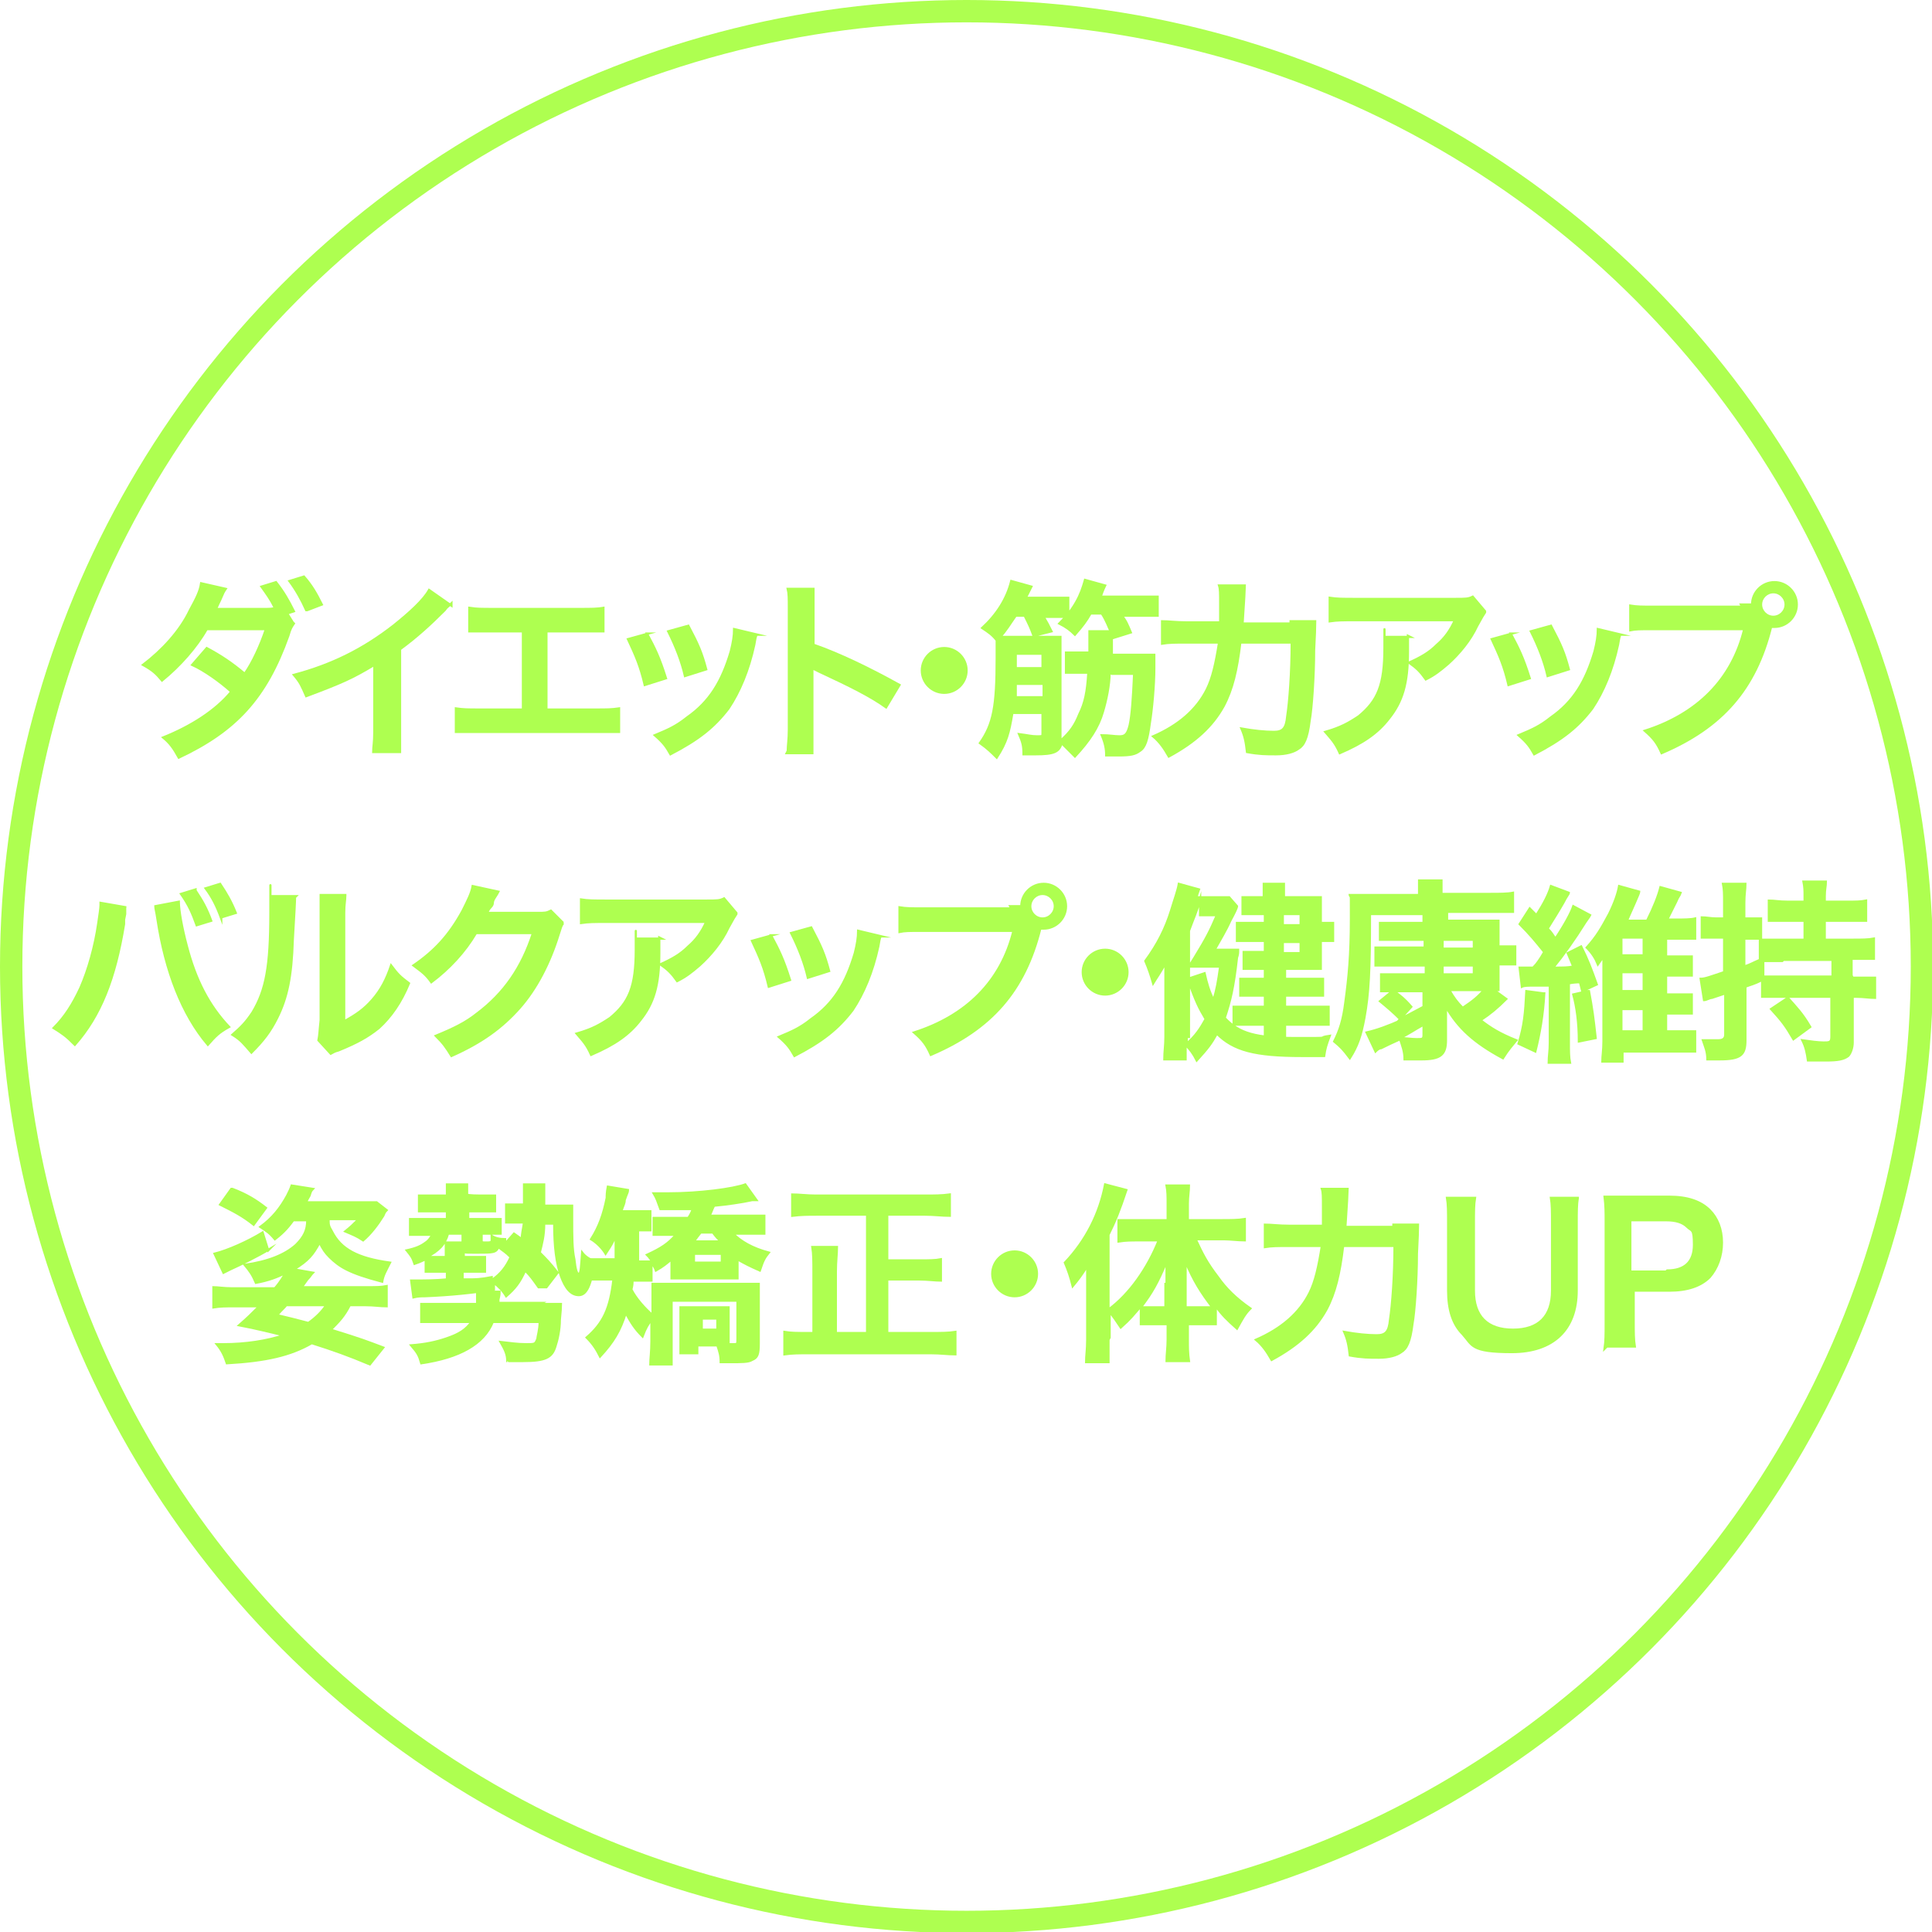 <?xml version="1.0" encoding="UTF-8"?>
<svg id="_レイヤー_1" data-name="レイヤー_1" xmlns="http://www.w3.org/2000/svg" version="1.1" viewBox="0 0 172.9 172.9">
  <!-- Generator: Adobe Illustrator 29.1.0, SVG Export Plug-In . SVG Version: 2.1.0 Build 142)  -->
  <defs>
    <style>
      .st0 {
        stroke-width: 2px;
      }

      .st0, .st1 {
        fill: none;
        stroke: #aeff50;
      }

      .st1 {
        stroke-miterlimit: 10;
        stroke-width: .2px;
      }

      .st2 {
        fill: #aeff50;
      }
    </style>
  </defs>
  <circle class="st0" cx="86.5" cy="86.5" r="85.5"/>
  <g>
    <g>
      <path class="st2" d="M26.3,55.8c-.2.3-.3.4-.5,1.1-2,5.6-4.7,8.5-9.8,10.9-.5-.9-.8-1.3-1.4-1.8,2.5-1,4.7-2.4,6.1-4.1-1-.9-2.4-1.9-3.5-2.4l1.3-1.5c1.3.7,2.2,1.3,3.4,2.3.7-1,1.4-2.5,1.9-4h-5.3c-.9,1.6-2.4,3.3-4,4.6-.5-.6-.8-.9-1.7-1.4,1.7-1.3,3.3-3,4.2-4.9.6-1.1.9-1.7,1-2.4l2.2.5c-.2.3-.2.3-.5,1-.3.6-.3.7-.4.8.2,0,.2,0,.5,0h3.9c.4,0,.7,0,.9-.1-.4-.8-.7-1.2-1.2-1.9l1.3-.4c.7.9,1.1,1.6,1.6,2.6l-.6.2.5.8ZM27.4,54.6c-.4-.9-.9-1.8-1.5-2.6l1.3-.4c.7.8,1.1,1.5,1.6,2.5l-1.3.5Z"/>
      <path class="st2" d="M40.4,54c-.3.3-.4.3-.6.6-1.3,1.3-2.5,2.4-4,3.5v7.3c0,.9,0,1.4,0,1.9h-2.4c0-.5.1-.8.1-1.8v-6c-2,1.2-2.9,1.6-6.1,2.8-.4-.9-.5-1.2-1.1-1.9,3.4-.9,6.2-2.3,8.9-4.4,1.5-1.2,2.7-2.3,3.2-3.2l2,1.4Z"/>
      <path class="st2" d="M49.1,63.5h4.1c1.2,0,1.5,0,2.2-.1v2.1c-.6,0-1.1,0-2.2,0h-10.2c-1.1,0-1.6,0-2.2,0v-2.1c.7.1,1,.1,2.2.1h3.8v-7h-2.6c-1.1,0-1.6,0-2.2,0v-2.1c.6.1,1.1.1,2.2.1h7.6c1.2,0,1.6,0,2.2-.1v2.1c-.6,0-1,0-2.2,0h-2.9v7Z"/>
      <path class="st2" d="M57.9,56.7c.7,1.3,1.1,2.1,1.7,4l-1.9.6c-.4-1.7-.8-2.6-1.5-4.1l1.8-.5ZM67.7,56.8c-.1.3-.1.3-.2.9-.5,2.3-1.3,4.2-2.3,5.7-1.3,1.7-2.7,2.8-5.2,4.1-.4-.7-.6-1-1.4-1.7,1.2-.5,1.9-.8,2.9-1.6,2-1.4,3.1-3.2,3.9-5.9.2-.8.3-1.4.3-2l2.1.5ZM61.6,56c.9,1.7,1.2,2.4,1.6,3.9l-1.9.6c-.3-1.3-.8-2.6-1.5-4l1.8-.5Z"/>
      <path class="st2" d="M70.5,67.2c0-.5.1-1,.1-1.9v-10.9c0-.8,0-1.3-.1-1.7h2.3c0,.5,0,.7,0,1.8v3.2c2.3.8,5,2.1,7.7,3.6l-1.2,2c-1.4-1-3.2-1.9-6-3.2-.4-.2-.4-.2-.6-.3,0,.5,0,.7,0,1.2v4.5c0,.9,0,1.3,0,1.9h-2.3Z"/>
      <path class="st2" d="M86.5,60c0,1.1-.9,2-2,2s-2-.9-2-2,.9-2,2-2,2,.9,2,2Z"/>
      <path class="st2" d="M99.3,60.2c0,1.1-.3,2.5-.6,3.5-.4,1.4-1.2,2.6-2.5,4-.4-.4-.8-.8-1.2-1.2-.2.8-.7,1-2.3,1s-.6,0-1.1,0c0-.8-.1-1.1-.4-1.8.8.1,1.1.2,1.6.2s.5,0,.5-.3v-1.8h-2.7c-.3,1.8-.5,2.6-1.4,4-.5-.5-.8-.8-1.5-1.3,1.2-1.7,1.5-3.3,1.5-7.6s0-1.2,0-1.6c-.4-.5-.7-.7-1.3-1.1,1.3-1.2,2.2-2.6,2.6-4.2l1.8.5-.5,1h2.2c.7,0,1,0,1.6,0v1.7c-.5,0-.8,0-1.4,0h-.8c.3.5.4.7.7,1.3l-1.6.4c-.3-.8-.4-1-.8-1.8h-.8c-.5.7-.9,1.4-1.4,1.9.4,0,.6,0,1.3,0h2.5c.8,0,1.2,0,1.6,0,0,.4,0,.7,0,1.4v7.7c0,0,0,.1,0,.2.9-.8,1.3-1.4,1.7-2.4.5-1,.7-2,.8-3.7h-.7c-.6,0-.9,0-1.3,0v-1.8c.4,0,.7,0,1.3,0h.8q0-.6,0-.8c0-.5,0-.8,0-1.1h1.9c-.2-.4-.4-1-.8-1.6h-1c-.4.7-.7,1.1-1.4,1.9-.4-.4-.8-.7-1.4-1,.7-.7,1.1-1.2,1.5-1.9.4-.7.6-1.3.8-2l1.8.5c0,0-.2.4-.4,1h3.2c.9,0,1.3,0,1.9,0v1.7c-.6,0-1,0-1.9,0h-1.3c.4.5.5.8.8,1.5l-1.6.5c0-.2,0-.2-.1-.3,0,.3,0,.4,0,1.8h2.4c.7,0,1,0,1.4,0,0,.5,0,.6,0,1.2,0,1.5-.2,3.7-.4,4.9-.2,1.5-.4,2.2-.9,2.5-.4.3-.8.4-1.9.4s-.5,0-1.1,0c0-.6-.1-1.1-.4-1.8.7,0,1.1.1,1.6.1s.7-.2.9-1c.2-.9.3-2.4.4-4.6h-2ZM90.9,61.2c0,.4,0,.7,0,1.2h2.5v-1.2h-2.4ZM93.3,58.5h-2.4v1.3h2.4v-1.3Z"/>
      <path class="st2" d="M115.5,55.6c1,0,1.6,0,2.2,0q0,.7-.1,2.6c0,2.3-.2,5.2-.4,6.3-.2,1.6-.5,2.2-1,2.5-.4.3-1.1.5-2,.5s-1.5,0-2.6-.2c-.1-.9-.2-1.4-.5-2.1,1.1.2,2.1.3,2.9.3s1.1-.3,1.2-1.4c.2-1.3.4-3.9.4-6.6h-4.6c-.3,2.5-.7,4.2-1.5,5.7-1,1.8-2.5,3.2-4.9,4.5-.4-.7-.8-1.3-1.4-1.8,2.3-1,3.9-2.4,4.8-4.2.5-1,.8-2.3,1.1-4.2h-3c-.9,0-1.5,0-2.1.1v-2c.6,0,1.2.1,2.2.1h3c0-.7,0-.8,0-1.7s0-1.3-.1-1.6h2.3q0,.4-.2,3.4h4.3Z"/>
      <path class="st2" d="M126,56.9c0,.3,0,.3,0,1.4,0,2.9-.5,4.5-1.7,6-1,1.3-2.3,2.2-4.4,3.1-.4-.9-.7-1.2-1.3-1.9,1.4-.4,2.1-.8,3-1.4,1.7-1.4,2.3-2.8,2.3-6.1s0-.7,0-1h2.3ZM132.9,54.8c-.2.3-.2.3-.7,1.2-.6,1.3-1.6,2.5-2.6,3.4-.7.6-1.2,1-2,1.4-.5-.7-.8-1-1.5-1.5,1.1-.5,1.8-.9,2.5-1.6.7-.6,1.2-1.3,1.6-2.2h-8.9c-1.2,0-1.6,0-2.3.1v-2.1c.6.1,1.2.1,2.3.1h8.9c1,0,1.2,0,1.6-.2l1.1,1.3Z"/>
      <path class="st2" d="M135.2,56.7c.7,1.3,1.1,2.1,1.7,4l-1.9.6c-.4-1.7-.8-2.6-1.5-4.1l1.8-.5ZM145,56.8c-.1.3-.1.3-.2.9-.5,2.3-1.3,4.2-2.3,5.7-1.3,1.7-2.7,2.8-5.2,4.1-.4-.7-.6-1-1.4-1.7,1.2-.5,1.9-.8,2.9-1.6,2-1.4,3.1-3.2,3.9-5.9.2-.8.3-1.4.3-2l2.1.5ZM138.8,56c.9,1.7,1.2,2.4,1.6,3.9l-1.9.6c-.3-1.3-.8-2.6-1.5-4l1.8-.5Z"/>
      <path class="st2" d="M155.8,54.1c.5,0,.7,0,1,0,0-1.1.9-2,2-2s2,.9,2,2-.9,2-2,2-.2,0-.3,0c-1.4,5.6-4.4,9-9.8,11.3-.4-.9-.7-1.3-1.5-2,4.7-1.5,7.8-4.6,8.9-9.1h-8.1c-1.3,0-1.6,0-2.1.1v-2.2c.6.1,1,.1,2.2.1h7.8ZM157.6,54.1c0,.6.5,1.1,1.1,1.1s1.1-.5,1.1-1.1-.5-1.1-1.1-1.1-1.1.5-1.1,1.1Z"/>
      <path class="st2" d="M11.2,81.2c0,.2,0,.2,0,.3v.3s-.1.5-.1.5v.4c-.8,4.9-2.1,8.2-4.4,10.8-.8-.8-1.1-1-1.9-1.5,1-1,1.7-2.1,2.4-3.6.7-1.6,1.3-3.7,1.6-5.8.1-.7.2-1.3.2-1.6v-.2l2.3.4ZM16,80.7c0,.8.3,2.4.7,3.9.8,3.1,2,5.4,3.8,7.3-.9.5-1.2.8-1.9,1.6-2.3-2.7-3.8-6.6-4.5-11.2-.1-.7-.2-1-.2-1.2l2.1-.4ZM17.5,79.7c.6.9,1,1.6,1.4,2.7l-1.3.4c-.4-1.1-.7-1.8-1.4-2.8l1.3-.4ZM19.8,82.2c-.4-1.1-.8-1.9-1.4-2.7l1.3-.4c.6.9,1,1.6,1.4,2.6l-1.3.4Z"/>
      <path class="st2" d="M26.4,80.3q0,.5-.2,3.8c-.1,3.3-.5,5.2-1.4,7-.6,1.2-1.2,2-2.3,3.1-.7-.8-.9-1.1-1.7-1.6.8-.7,1.2-1.1,1.8-2,1.2-2,1.6-4.1,1.6-8.9s0-1.1,0-1.5h2.3ZM30.9,80.1c0,.5-.1.8-.1,1.6v9.7c1.1-.6,1.8-1.1,2.5-1.9.8-.9,1.3-1.9,1.7-3.1.6.8.8,1,1.6,1.6-.7,1.7-1.6,3-2.7,4-1,.8-1.9,1.3-3.6,2-.4.1-.5.2-.7.3l-1.1-1.2c.1-.5.1-.9.2-1.8v-9.6c0,0,0-.5,0-.5,0-.4,0-.8,0-1.1h2.3Z"/>
      <path class="st2" d="M50.4,82.6c-.2.3-.2.4-.4,1-.8,2.6-2,4.9-3.5,6.6-1.6,1.8-3.4,3.1-6.1,4.3-.5-.8-.7-1.1-1.4-1.8,1.7-.7,2.7-1.2,3.7-2,2.4-1.8,4-4.1,5-7.2h-5.1c-1,1.7-2.4,3.2-4,4.4-.5-.7-.8-.9-1.6-1.5,1.9-1.3,3.2-2.7,4.4-4.9.5-1,.8-1.6.9-2.2l2.3.5q-.1.2-.3.5t-.2.5-.2.4-.3.5c.2,0,.5,0,.8,0h3.7c.7,0,.8,0,1.2-.2l1.1,1.1Z"/>
      <path class="st2" d="M59,83.9c0,.3,0,.3,0,1.4,0,2.9-.5,4.5-1.7,6-1,1.3-2.3,2.2-4.4,3.1-.4-.9-.7-1.2-1.3-1.9,1.4-.4,2.1-.8,3-1.4,1.7-1.4,2.3-2.8,2.3-6.1s0-.7,0-1h2.3ZM65.9,81.8c-.2.3-.2.3-.7,1.2-.6,1.3-1.6,2.5-2.6,3.4-.7.6-1.2,1-2,1.4-.5-.7-.8-1-1.5-1.5,1.1-.5,1.8-.9,2.5-1.6.7-.6,1.2-1.3,1.6-2.2h-8.9c-1.2,0-1.6,0-2.3.1v-2.1c.6.1,1.2.1,2.3.1h8.9c1,0,1.2,0,1.6-.2l1.1,1.3Z"/>
      <path class="st2" d="M69,83.7c.7,1.3,1.1,2.1,1.7,4l-1.9.6c-.4-1.7-.8-2.6-1.5-4.1l1.8-.5ZM78.8,83.8c-.1.3-.1.3-.2.9-.5,2.3-1.3,4.2-2.3,5.7-1.3,1.7-2.7,2.8-5.2,4.1-.4-.7-.6-1-1.4-1.7,1.2-.5,1.9-.8,2.9-1.6,2-1.4,3.1-3.2,3.9-5.9.2-.8.3-1.4.3-2l2.1.5ZM72.6,83c.9,1.7,1.2,2.4,1.6,3.9l-1.9.6c-.3-1.3-.8-2.6-1.5-4l1.8-.5Z"/>
      <path class="st2" d="M90.4,81.1c.5,0,.7,0,1,0,0-1.1.9-2,2-2s2,.9,2,2-.9,2-2,2-.2,0-.3,0c-1.4,5.6-4.4,9-9.8,11.3-.4-.9-.7-1.3-1.5-2,4.7-1.5,7.8-4.6,8.9-9.1h-8.1c-1.3,0-1.6,0-2.1.1v-2.2c.6.1,1,.1,2.2.1h7.8ZM92.2,81.1c0,.6.5,1.1,1.1,1.1s1.1-.5,1.1-1.1-.5-1.1-1.1-1.1-1.1.5-1.1,1.1Z"/>
      <path class="st2" d="M100.9,87c0,1.1-.9,2-2,2s-2-.9-2-2,.9-2,2-2,2,.9,2,2Z"/>
      <path class="st2" d="M109.6,85c.6,0,1,0,1.2,0,0,.3,0,.4-.1.7-.3,2.7-.6,3.9-1.1,5.4,1.3,1.4,2.8,1.8,6.4,1.8s1.6,0,3-.2c-.3.8-.4,1.1-.5,1.8-1,0-1.4,0-2,0-4.2,0-6.1-.5-7.6-2-.5.9-.8,1.3-1.8,2.4-.3-.6-.6-1-1-1.4,0,.6,0,.7,0,1.3h-1.9c0-.7.1-1.2.1-2v-4.5c0-.9,0-1.3,0-2.1-.5.9-.8,1.3-1.1,1.8-.2-.7-.4-1.3-.7-2,1.1-1.5,1.8-2.9,2.3-4.5.3-1,.6-1.8.7-2.4l1.8.5c-.1.3-.2.5-.2.7.3,0,.6,0,1,0h.9c.5,0,.7,0,1,0l.7.8q0,.2-.6,1.3c-.4.9-.9,1.7-1.4,2.6h.7ZM106.2,92.8v.6c.8-.7,1.2-1.3,1.7-2.2-.6-1-.9-1.6-1.6-3.6l1.5-.5c.2.9.4,1.6.8,2.4.3-1,.4-1.6.6-3h-1.3c-.4,0-.7,0-1.2,0h-.3s.5-.8.5-.8c1.1-1.8,1.4-2.4,2-3.8h-.7c-.4,0-.6,0-.8,0v-1.4c-.3,1.1-.6,1.7-1,2.8v9.5ZM113.1,81.8h-.6c-.6,0-.8,0-1.3,0v-1.5c.4,0,.7,0,1.3,0h.6c0-.5,0-.8,0-1.2h1.8c0,.4,0,.6,0,1.2h2c.6,0,1,0,1.3,0,0,.3,0,.6,0,1.1v1.2c.5,0,.7,0,1.1,0v1.6c-.5,0-.6,0-1.1,0v1.4c0,.5,0,.7,0,1.1-.4,0-.8,0-1.3,0h-1.9v.9h1.9c.7,0,1.1,0,1.5,0v1.5c-.5,0-.9,0-1.5,0h-1.9v1h2.3c.7,0,1.2,0,1.6,0v1.6c-.5,0-1,0-1.6,0h-2.3c0,.4,0,.7,0,1.1h-1.8c0-.4,0-.6,0-1.1h-1.3c-.7,0-1,0-1.5,0v-1.6c.5,0,.9,0,1.5,0h1.3v-1h-.8c-.6,0-1,0-1.4,0v-1.5c.4,0,.8,0,1.4,0h.8v-.9h-.7c-.5,0-.8,0-1.2,0v-1.5c.4,0,.7,0,1.2,0h.7v-1h-1.4c-.5,0-.8,0-1.1,0v-1.6c.4,0,.8,0,1.6,0h.9v-1ZM116.4,82.8v-1h-1.6v1h1.6ZM114.8,85.3h1.6v-1h-1.6v1Z"/>
      <path class="st2" d="M127.4,84.1h-2.7c-.4,0-.9,0-1.2,0v-1.5c.3,0,.6,0,1.2,0h2.7v-.8h-4.8c0,5.1-.1,7.1-.5,9.3-.3,1.6-.6,2.5-1.3,3.6-.6-.8-.8-1-1.4-1.5.5-1,.8-1.9,1-3.5.3-2.2.5-4.2.5-7.5s0-1.6-.1-2.1c.5,0,1.1,0,2.2,0h4v-.3c0-.4,0-.7,0-1h2c0,.3,0,.5,0,1v.2h4.4c.8,0,1.5,0,2-.1v1.7c-.5,0-.9,0-1.5,0h-4.4v.8h3.2c.7,0,1,0,1.4,0,0,.4,0,.7,0,1.3v1h.3c.6,0,.9,0,1.2,0v1.6c-.4,0-.7,0-1.2,0h-.3v1.1c0,.7,0,.9,0,1.2-.2,0-.2,0-.4,0l1.1.8c-.8.8-1.4,1.3-2.3,1.9.9.7,1.7,1.2,3.2,1.8-.4.5-.7.8-1.2,1.6-2.6-1.4-4-2.7-5.1-4.6q0,.3,0,.7c0,0,0,.4,0,.6v1.7c0,1.3-.5,1.7-2.2,1.7s-.5,0-1.5,0c0-.7-.2-1.2-.4-1.8q-.9.4-1.7.8c-.2,0-.4.2-.5.3l-.8-1.7c.9-.2,2-.6,3.1-1.1-.8-.8-1.3-1.2-1.9-1.7l1.1-.9c-.5,0-.7,0-1,0v-1.5c.3,0,.7,0,1.2,0h2.8v-.8h-3.2c-.5,0-.8,0-1.3,0v-1.6c.3,0,.5,0,1.2,0h3.2v-.8ZM124.6,88.6c.6.4,1.1.8,1.7,1.5l-1,1.1q.6-.3,2.1-1.1v-1.4h-2.8ZM127.4,91.7c-.9.5-1.3.8-2.1,1.2.4,0,1,.1,1.5.1s.6,0,.6-.4v-.9ZM131.9,84.9v-.8h-2.8v.8h2.8ZM129.1,87.2h2.8v-.8h-2.8v.8ZM129.7,88.6c.4.7.7,1.1,1.2,1.6.9-.6,1.4-1,1.9-1.6h-3.1Z"/>
      <path class="st2" d="M137.3,86.5c.2-.2.5-.6.9-1.3-.8-1-1.3-1.6-2.2-2.5l.9-1.4q.3.3.6.6c.7-1.1,1.1-1.9,1.3-2.6l1.6.6c0,.1-.2.3-.5.9-.4.7-.9,1.5-1.4,2.3.4.4.4.5.7.9.8-1.2,1.4-2.3,1.6-2.9l1.5.8c-.1.2-.2.3-.4.6-1,1.6-2,3-2.9,4.1,1,0,1.3,0,1.8-.1-.2-.5-.3-.7-.5-1.2l1.2-.6c.6,1.2.9,2,1.4,3.4l-1.3.6c-.1-.4-.1-.4-.2-.8q-.5,0-1,.1v5.3c0,.8,0,1.3.1,1.8h-1.9c0-.6.1-1,.1-1.8v-5.1q-.3,0-1.5,0c-.4,0-.8,0-1,.1l-.2-1.7c.2,0,.5,0,.9,0h.3s.2,0,.2,0ZM138.2,88.9c-.1,1.9-.4,3.6-.8,5.2l-1.5-.7c.5-1.6.6-2.7.7-4.7l1.5.2ZM142.2,88.7c.3,1.6.4,2.4.6,4.2l-1.5.3c0-1.7-.2-3.1-.5-4.2l1.3-.3ZM148.8,92.3h1.2c.9,0,1.2,0,1.7,0v1.8c-.5,0-1,0-1.7,0h-4.8v.9h-1.8c0-.5.1-1,.1-1.8v-7.6c-.2.3-.3.4-.5.7-.2-.5-.5-1-1-1.5.9-1,1.3-1.7,2-3,.5-1,.8-1.9.9-2.5l1.8.5q0,.1-.4,1c-.3.7-.5,1.1-.7,1.6h1.8c.6-1.2,1-2.2,1.2-3l1.8.5c-.1.3-.2.3-.4.8-.3.6-.5,1-.8,1.6h.8c.7,0,1.3,0,1.7-.1v1.8c-.4,0-.9,0-1.7,0h-.9v1.6h.9c.7,0,1.1,0,1.4,0v1.7c-.3,0-.7,0-1.4,0h-.9v1.7h.9c.7,0,1,0,1.4,0v1.7q-.3,0-1.4,0h-.9v2ZM147.1,85.5v-1.6h-2v1.6h2ZM145.1,88.7h2v-1.7h-2v1.7ZM145.1,92.3h2v-2h-2v2Z"/>
      <path class="st2" d="M165.8,87.5h.3c.7,0,1.2,0,1.7,0v1.8c-.5,0-1-.1-1.7-.1h-.3v4.1c0,.5-.2,1-.4,1.2-.4.3-.9.4-2,.4s-.7,0-1.6,0c-.1-.7-.2-1.2-.5-1.8.7.1,1.4.2,1.9.2s.7,0,.7-.5v-3.6h-4.3c-.8,0-1.3,0-1.9,0v-1.5c-.8.4-1,.4-1.5.6v4.8c0,1.3-.4,1.7-2.3,1.7s-.6,0-1.1,0c0-.7-.2-1.1-.4-1.7.6,0,1.1,0,1.4,0s.6-.1.6-.5v-3.7q-.9.3-1.2.4c-.2,0-.5.2-.7.2l-.3-1.9c.4,0,.9-.2,2.1-.6v-3.1h-.8c-.5,0-.8,0-1.2,0v-1.8c.4,0,.8.1,1.3.1h.7v-1.4c0-.8,0-1.2-.1-1.7h2c0,.5-.1.9-.1,1.7v1.4h.5c.4,0,.6,0,1,0v1.8c-.3,0-.6,0-.9,0h-.6v2.5c.6-.2.7-.3,1.4-.6h0s0-1.8,0-1.8c.4,0,1.1,0,1.9,0h2.1v-1.7h-1.5c-.8,0-1.2,0-1.7,0v-1.8c.5,0,.9.1,1.7.1h1.5v-.5c0-.5,0-.8-.1-1.3h2c0,.4-.1.7-.1,1.3v.5h2c.8,0,1.2,0,1.7-.1v1.8c-.5,0-1,0-1.7,0h-2v1.7h2.5c.8,0,1.4,0,1.9-.1v1.8c-.4,0-1.1,0-2,0v1.5ZM159.5,86c-.5,0-1.4,0-1.7,0v1.4c.5,0,1.1,0,1.9,0h4.3v-1.5h-4.4ZM160,89.3c.8.9,1.3,1.4,2,2.6l-1.5,1.1c-.7-1.2-1-1.6-2-2.7l1.5-1Z"/>
      <path class="st2" d="M24.1,111.8c-1,.6-2.6,1.4-3.5,1.8q-.4.2-.6.3l-.8-1.7c1.2-.3,3-1.1,4.3-1.9l.5,1.6ZM26.4,109c-.6.8-.9,1.2-1.8,1.9-.5-.6-.7-.7-1.3-1.1,1.1-.8,1.8-1.7,2.4-2.8.2-.4.3-.6.4-.9l1.9.3c-.2.2-.2.3-.3.6-.1.2-.2.3-.3.6h4.8c.9,0,1.2,0,1.5,0l.9.7c-.2.2-.2.3-.3.5-.5.8-1.1,1.6-1.8,2.2-.6-.4-.9-.5-1.6-.8.5-.4.7-.6,1.2-1.1h-2.7c0,.5,0,.6.3,1.1.8,1.6,2.3,2.4,5.2,2.8-.4.8-.6,1.1-.7,1.7-1.5-.4-2.4-.7-3.2-1.1-.6-.3-1.1-.7-1.5-1.1-.4-.4-.6-.7-.9-1.3-.6,1.1-1,1.6-2.3,2.4l1.7.3c-.2.2-.2.3-.5.6-.2.3-.3.4-.5.7h5.9c.8,0,1.2,0,1.7-.1v1.8c-.6,0-1.1-.1-1.9-.1h-1.4c-.5,1-1,1.5-1.7,2.2,2.9.9,3.1,1,4.7,1.6l-1.2,1.5c-1.9-.8-3.3-1.3-5.2-1.9-1.9,1.1-4.1,1.6-7.6,1.8-.2-.6-.4-1.1-.9-1.7h.6c2,0,3.9-.3,5.4-.8-1.3-.3-2.4-.6-4-.9.8-.7,1.1-1,1.8-1.7h-2.2c-.8,0-1.3,0-1.9.1v-1.8c.4,0,.9.1,1.7.1h3.8c.6-.7.7-1,1-1.4-.8.4-1.6.7-2.7.9-.3-.7-.5-1-1-1.6,2.1-.3,3.6-.9,4.6-1.8.7-.7,1-1.3,1-2.2h-1.4ZM20.8,106.4c1.3.5,2.1,1,3,1.7l-1.1,1.5c-1-.8-1.8-1.2-3-1.8l1-1.4ZM25.7,116.7c-.3.4-.5.5-.9,1q1.3.3,2.8.7c.7-.5,1.2-1,1.6-1.6h-3.5Z"/>
      <path class="st2" d="M48.2,115.2c-.5-.7-.7-1-1.2-1.5-.5,1.1-.9,1.6-1.7,2.3-.3-.5-.7-.9-1.1-1.2v.6c-1.9.3-3.8.5-6.2.6-.3,0-.6,0-1,.1l-.2-1.5c.3,0,.3,0,.7,0s1.5,0,2.5-.1v-.7h-.9c-.4,0-.7,0-1,0v-1.1c-.3.1-.4.2-1,.4-.2-.6-.3-.7-.7-1.2.9-.2,1.3-.4,1.7-.7.3-.2.4-.4.6-.7h-.7c-.5,0-.9,0-1.3,0v-1.4c.4,0,.8,0,1.4,0h1.9v-.7h-1.2c-.5,0-.9,0-1.3,0v-1.4c.4,0,.6,0,1.3,0h1.2c0-.4,0-.7,0-1h1.8c0,.3,0,.6,0,.9h0c0,.1,1.2.1,1.2.1.6,0,.9,0,1.3,0v1.4c-.4,0-.7,0-1.2,0h-1.2v.7h1.6c.6,0,1,0,1.3,0v1.3c-.4,0-.7,0-1.3,0h-.4v.6c0,.2,0,.2.5.2s.4-.1.4-.6c.3.2.7.3,1.2.3,0,.2,0,.2,0,.4l.8-.9c.3.2.4.3.7.5,0-.5.1-.8.2-1.5h-.5c-.4,0-.7,0-1.1,0v-1.6c.3,0,.6,0,1.1,0h.5c0-1.2,0-1.3,0-1.8h1.8c0,.3,0,.4,0,.8q0,0,0,.7v.4h1.1c.7,0,1,0,1.4,0,0,.4,0,.8,0,1.2,0,1.6,0,2.7.2,3.6.1.9.2,1.3.4,1.3s.2-.7.3-1.9c.3.4.7.6,1.1.8-.3,2.1-.7,3-1.4,3s-1.2-.6-1.6-1.7c-.4-1.1-.6-2.6-.6-4.7h-.9c0,1.1-.2,1.8-.4,2.6.6.6.9.9,1.6,1.8l-1,1.3ZM48.3,116.7c.9,0,1.4,0,1.9,0q0,.4-.1,1.4c0,.9-.2,1.8-.4,2.4-.3,1-.9,1.3-2.9,1.3s-.9,0-1.4,0c0-.6-.2-1-.6-1.7.9.1,1.5.2,2.3.2s.8,0,1-.5c0-.2.2-.8.2-1.5h-4.2c-.8,2-3,3.2-6.4,3.7-.2-.7-.3-.9-.9-1.6,1.3-.1,2.2-.3,3.1-.6,1.2-.4,1.8-.8,2.3-1.5h-2.8c-.7,0-1.2,0-1.7,0v-1.6c.4,0,1,0,1.7,0h3.3c0-.2,0-.4,0-.6s0-.3,0-.5h2c0,.2,0,.3-.1.7,0,.1,0,.2,0,.3h3.9ZM40.1,110.4c-.3,1-.8,1.5-1.9,2.1.3,0,.5,0,.8,0h.9v-.2c0-.5,0-.8,0-1.1h1.5v-.8h-1.3ZM44.1,114.5c.7-.5,1.2-1.1,1.6-2-.5-.5-.6-.5-1.1-.9-.2.5-.5.5-1.9.5s-1,0-1.2-.2c0,.2,0,.2,0,.4v.2h.9c.4,0,.7,0,1,0v1.3c-.3,0-.7,0-1.1,0h-.9v.7q.2,0,.6,0c.5,0,1,0,2-.2v.4Z"/>
      <path class="st2" d="M55.3,110c-.3.9-.5,1.3-1.1,2.2-.3-.5-.8-1-1.3-1.3.7-1.1,1.1-2.2,1.4-3.7,0-.2,0-.5.1-1l1.8.3c0,.2-.1.3-.3.9,0,.3-.1.4-.3,1h1.3c.7,0,1,0,1.3,0v1.7c-.3,0-.5,0-1.1,0q0,1.9,0,2.8h.3c.4,0,.8,0,1,0-.2-.2-.2-.3-.5-.6,1.3-.6,1.9-1,2.6-1.8h-.5c-.7,0-1.1,0-1.5,0v-1.5c.5,0,.8,0,1.5,0h1.6c.2-.3.3-.5.4-.8-.8,0-1.4,0-2.9,0-.3-.8-.3-.9-.6-1.4.6,0,1.1,0,1.3,0,2.8,0,5.8-.4,6.9-.8l1,1.4c-.2,0-.2,0-.4,0-.9.2-2.3.4-3.4.5-.2.4-.2.5-.4.9h3c.8,0,1.4,0,1.9,0v1.6c-.5,0-1.1,0-1.8,0h-1c.7.7,1.7,1.3,3.2,1.7-.4.5-.5.7-.8,1.6-.9-.4-1.3-.6-2-1v.6c0,.5,0,.7,0,1.1-.3,0-.6,0-1.2,0h-3.5c-.5,0-.8,0-1.2,0,0-.3,0-.6,0-1.1v-.6c-.5.4-.7.6-1.4,1-.1-.3-.2-.4-.4-.7v1.6c-.3,0-.7,0-1.2,0h-.5c0,.3,0,.4-.1.8.4.8,1.2,1.7,1.9,2.3v-1.4c0-.6,0-1,0-1.4.4,0,.9,0,1.7,0h6.1c.8,0,1.3,0,1.7,0,0,.5,0,1.1,0,1.7v3.6c0,1-.1,1.3-.6,1.5-.3.2-.9.2-2,.2s-.4,0-.8,0c0-.6-.1-.9-.3-1.5h-1.8v.7h-1.5c0-.2,0-.7,0-1.1v-1.9c0-.5,0-.8,0-1.1.2,0,.4,0,1,0h2.4c.5,0,.7,0,.9,0,0,.3,0,.4,0,1v2.3h.4c.4,0,.4,0,.4-.5v-3.4h-5.9v3.8c0,1.1,0,1.4,0,1.9h-1.9c0-.5.1-1.1.1-2.1v-1.9c-.3.4-.5.7-.8,1.5-.7-.7-1-1.2-1.5-2.1-.5,1.6-1.1,2.6-2.3,3.9-.3-.6-.6-1.1-1.2-1.7,1.5-1.3,2.1-2.6,2.4-5.2h-.7c-.5,0-.9,0-1.3,0v-1.8c.4,0,.8,0,1.4,0h.8c0-.8,0-1.4,0-2.8h-.3ZM62.7,110.3c-.3.4-.4.5-.6.8h2.4c-.3-.3-.4-.4-.7-.8h-1.1ZM62.1,113h2.5v-.8h-2.5v.8ZM62.8,119h1.4v-1h-1.4v1Z"/>
      <path class="st2" d="M77.6,108.7h-4.5c-.8,0-1.4,0-2.2.1v-1.9c.6,0,1.3.1,2.1.1h9.8c.8,0,1.5,0,2.2-.1v1.9c-.7,0-1.4-.1-2.2-.1h-3.4v4.1h2.9c.8,0,1.4,0,1.9-.1v1.9c-.5,0-1.2-.1-1.9-.1h-2.9v4.8h3.9c.9,0,1.6,0,2.2-.1v2c-.7,0-1.3-.1-2.2-.1h-10.9c-.9,0-1.5,0-2.2.1v-2c.6.1,1.1.1,2.2.1h.4v-5.5c0-.9,0-1.6-.1-2.2h2.2c0,.6-.1,1.3-.1,2.2v5.5h2.8v-10.6Z"/>
      <path class="st2" d="M92.8,114c0,1.1-.9,2-2,2s-2-.9-2-2,.9-2,2-2,2,.9,2,2Z"/>
      <path class="st2" d="M99.2,119.9c0,.9,0,1.4,0,2h-2c0-.6.1-1.1.1-2v-4.7c0-.9,0-1.2,0-1.9-.5.8-.8,1.2-1.3,1.8-.2-.8-.4-1.4-.7-2.1,1.9-2,3.1-4.4,3.6-7l1.9.5c-.6,1.8-1,2.8-1.6,4v6.7c1.9-1.4,3.5-3.7,4.5-6.2h-1.8c-.6,0-1.2,0-1.8.1v-1.9c.5,0,1.2,0,1.9,0h2.5v-1.5c0-.6,0-1.1-.1-1.6h2c0,.5-.1,1-.1,1.6v1.5h3.1c.7,0,1.4,0,2-.1v1.9c-.6,0-1.3-.1-1.9-.1h-2.5c.6,1.3,1,2.1,2,3.4.7,1,1.6,1.9,2.9,2.8-.5.5-.7.9-1.2,1.8-.9-.8-1.3-1.2-1.9-2v1.6c-.4,0-.7,0-1.2,0h-1.3v1.4c0,.7,0,1.2.1,1.9h-2c0-.6.1-1.2.1-1.9v-1.4h-1.2c-.5,0-.8,0-1.2,0v-1.6c-.7.8-.9,1.1-1.8,1.9-.4-.6-.6-.9-1-1.4v2.3ZM104.4,114.9c0-.9,0-1.2,0-2-.8,1.9-1.3,2.8-2.3,4.1.3,0,.6,0,1.1,0h1.1v-2.1ZM107.4,117c.5,0,.7,0,1.1,0-1-1.3-1.7-2.4-2.4-4.1,0,1,0,1.4,0,2v2.1h1.2Z"/>
      <path class="st2" d="M124.7,109.6c1,0,1.6,0,2.2,0q0,.7-.1,2.6c0,2.3-.2,5.2-.4,6.3-.2,1.6-.5,2.2-1,2.5-.4.3-1.1.5-2,.5s-1.5,0-2.6-.2c-.1-.9-.2-1.4-.5-2.1,1.1.2,2.1.3,2.9.3s1.1-.3,1.2-1.4c.2-1.3.4-3.9.4-6.6h-4.6c-.3,2.5-.7,4.2-1.5,5.7-1,1.8-2.5,3.2-4.9,4.5-.4-.7-.8-1.3-1.4-1.8,2.3-1,3.9-2.4,4.8-4.2.5-1,.8-2.3,1.1-4.2h-3c-.9,0-1.5,0-2.1.1v-2c.6,0,1.2.1,2.2.1h3c0-.7,0-.8,0-1.7s0-1.3-.1-1.6h2.3q0,.4-.2,3.4h4.3Z"/>
      <path class="st2" d="M141.2,107.2c-.1.6-.1,1.2-.1,2.3v6c0,3.5-2.1,5.5-5.8,5.5s-3.5-.6-4.4-1.6c-.9-.9-1.3-2.2-1.3-3.9v-6c0-1.1,0-1.7-.1-2.3h2.5c-.1.6-.1,1.2-.1,2.3v6c0,2.3,1.2,3.5,3.5,3.5s3.5-1.2,3.5-3.5v-6c0-1.1,0-1.7-.1-2.3h2.5Z"/>
      <path class="st2" d="M143.6,120.7c.1-.7.1-1.3.1-2.2v-9.2c0-.8,0-1.4-.1-2.2.7,0,1.3,0,2.2,0h3.6c1.6,0,2.8.4,3.6,1.2.7.7,1.1,1.7,1.1,2.9s-.4,2.3-1.1,3.1c-.8.8-2,1.2-3.6,1.2h-3.2v2.8c0,.9,0,1.6.1,2.2h-2.5ZM149.2,113.7c1.6,0,2.4-.8,2.4-2.3s-.2-1.2-.6-1.6c-.4-.4-1-.6-1.9-.6h-3.2v4.6h3.2Z"/>
    </g>
    <g>
      <path class="st1" d="M26.3,55.8c-.2.3-.3.4-.5,1.1-2,5.6-4.7,8.5-9.8,10.9-.5-.9-.8-1.3-1.4-1.8,2.5-1,4.7-2.4,6.1-4.1-1-.9-2.4-1.9-3.5-2.4l1.3-1.5c1.3.7,2.2,1.3,3.4,2.3.7-1,1.4-2.5,1.9-4h-5.3c-.9,1.6-2.4,3.3-4,4.6-.5-.6-.8-.9-1.7-1.4,1.7-1.3,3.3-3,4.2-4.9.6-1.1.9-1.7,1-2.4l2.2.5c-.2.3-.2.3-.5,1-.3.6-.3.7-.4.8.2,0,.2,0,.5,0h3.9c.4,0,.7,0,.9-.1-.4-.8-.7-1.2-1.2-1.9l1.3-.4c.7.9,1.1,1.6,1.6,2.6l-.6.2.5.8ZM27.4,54.6c-.4-.9-.9-1.8-1.5-2.6l1.3-.4c.7.8,1.1,1.5,1.6,2.5l-1.3.5Z"/>
      <path class="st1" d="M40.4,54c-.3.3-.4.3-.6.6-1.3,1.3-2.5,2.4-4,3.5v7.3c0,.9,0,1.4,0,1.9h-2.4c0-.5.1-.8.1-1.8v-6c-2,1.2-2.9,1.6-6.1,2.8-.4-.9-.5-1.2-1.1-1.9,3.4-.9,6.2-2.3,8.9-4.4,1.5-1.2,2.7-2.3,3.2-3.2l2,1.4Z"/>
      <path class="st1" d="M49.1,63.5h4.1c1.2,0,1.5,0,2.2-.1v2.1c-.6,0-1.1,0-2.2,0h-10.2c-1.1,0-1.6,0-2.2,0v-2.1c.7.1,1,.1,2.2.1h3.8v-7h-2.6c-1.1,0-1.6,0-2.2,0v-2.1c.6.1,1.1.1,2.2.1h7.6c1.2,0,1.6,0,2.2-.1v2.1c-.6,0-1,0-2.2,0h-2.9v7Z"/>
      <path class="st1" d="M57.9,56.7c.7,1.3,1.1,2.1,1.7,4l-1.9.6c-.4-1.7-.8-2.6-1.5-4.1l1.8-.5ZM67.7,56.8c-.1.3-.1.3-.2.9-.5,2.3-1.3,4.2-2.3,5.7-1.3,1.7-2.7,2.8-5.2,4.1-.4-.7-.6-1-1.4-1.7,1.2-.5,1.9-.8,2.9-1.6,2-1.4,3.1-3.2,3.9-5.9.2-.8.3-1.4.3-2l2.1.5ZM61.6,56c.9,1.7,1.2,2.4,1.6,3.9l-1.9.6c-.3-1.3-.8-2.6-1.5-4l1.8-.5Z"/>
      <path class="st1" d="M70.5,67.2c0-.5.1-1,.1-1.9v-10.9c0-.8,0-1.3-.1-1.7h2.3c0,.5,0,.7,0,1.8v3.2c2.3.8,5,2.1,7.7,3.6l-1.2,2c-1.4-1-3.2-1.9-6-3.2-.4-.2-.4-.2-.6-.3,0,.5,0,.7,0,1.2v4.5c0,.9,0,1.3,0,1.9h-2.3Z"/>
      <path class="st1" d="M86.5,60c0,1.1-.9,2-2,2s-2-.9-2-2,.9-2,2-2,2,.9,2,2Z"/>
      <path class="st1" d="M99.3,60.2c0,1.1-.3,2.5-.6,3.5-.4,1.4-1.2,2.6-2.5,4-.4-.4-.8-.8-1.2-1.2-.2.8-.7,1-2.3,1s-.6,0-1.1,0c0-.8-.1-1.1-.4-1.8.8.1,1.1.2,1.6.2s.5,0,.5-.3v-1.8h-2.7c-.3,1.8-.5,2.6-1.4,4-.5-.5-.8-.8-1.5-1.3,1.2-1.7,1.5-3.3,1.5-7.6s0-1.2,0-1.6c-.4-.5-.7-.7-1.3-1.1,1.3-1.2,2.2-2.6,2.6-4.2l1.8.5-.5,1h2.2c.7,0,1,0,1.6,0v1.7c-.5,0-.8,0-1.4,0h-.8c.3.5.4.7.7,1.3l-1.6.4c-.3-.8-.4-1-.8-1.8h-.8c-.5.7-.9,1.4-1.4,1.9.4,0,.6,0,1.3,0h2.5c.8,0,1.2,0,1.6,0,0,.4,0,.7,0,1.4v7.7c0,0,0,.1,0,.2.9-.8,1.3-1.4,1.7-2.4.5-1,.7-2,.8-3.7h-.7c-.6,0-.9,0-1.3,0v-1.8c.4,0,.7,0,1.3,0h.8q0-.6,0-.8c0-.5,0-.8,0-1.1h1.9c-.2-.4-.4-1-.8-1.6h-1c-.4.7-.7,1.1-1.4,1.9-.4-.4-.8-.7-1.4-1,.7-.7,1.1-1.2,1.5-1.9.4-.7.6-1.3.8-2l1.8.5c0,0-.2.4-.4,1h3.2c.9,0,1.3,0,1.9,0v1.7c-.6,0-1,0-1.9,0h-1.3c.4.5.5.8.8,1.5l-1.6.5c0-.2,0-.2-.1-.3,0,.3,0,.4,0,1.8h2.4c.7,0,1,0,1.4,0,0,.5,0,.6,0,1.2,0,1.5-.2,3.7-.4,4.9-.2,1.5-.4,2.2-.9,2.5-.4.3-.8.4-1.9.4s-.5,0-1.1,0c0-.6-.1-1.1-.4-1.8.7,0,1.1.1,1.6.1s.7-.2.9-1c.2-.9.3-2.4.4-4.6h-2ZM90.9,61.2c0,.4,0,.7,0,1.2h2.5v-1.2h-2.4ZM93.3,58.5h-2.4v1.3h2.4v-1.3Z"/>
      <path class="st1" d="M115.5,55.6c1,0,1.6,0,2.2,0q0,.7-.1,2.6c0,2.3-.2,5.2-.4,6.3-.2,1.6-.5,2.2-1,2.5-.4.3-1.1.5-2,.5s-1.5,0-2.6-.2c-.1-.9-.2-1.4-.5-2.1,1.1.2,2.1.3,2.9.3s1.1-.3,1.2-1.4c.2-1.3.4-3.9.4-6.6h-4.6c-.3,2.5-.7,4.2-1.5,5.7-1,1.8-2.5,3.2-4.9,4.5-.4-.7-.8-1.3-1.4-1.8,2.3-1,3.9-2.4,4.8-4.2.5-1,.8-2.3,1.1-4.2h-3c-.9,0-1.5,0-2.1.1v-2c.6,0,1.2.1,2.2.1h3c0-.7,0-.8,0-1.7s0-1.3-.1-1.6h2.3q0,.4-.2,3.4h4.3Z"/>
      <path class="st1" d="M126,56.9c0,.3,0,.3,0,1.4,0,2.9-.5,4.5-1.7,6-1,1.3-2.3,2.2-4.4,3.1-.4-.9-.7-1.2-1.3-1.9,1.4-.4,2.1-.8,3-1.4,1.7-1.4,2.3-2.8,2.3-6.1s0-.7,0-1h2.3ZM132.9,54.8c-.2.3-.2.3-.7,1.2-.6,1.3-1.6,2.5-2.6,3.4-.7.6-1.2,1-2,1.4-.5-.7-.8-1-1.5-1.5,1.1-.5,1.8-.9,2.5-1.6.7-.6,1.2-1.3,1.6-2.2h-8.9c-1.2,0-1.6,0-2.3.1v-2.1c.6.1,1.2.1,2.3.1h8.9c1,0,1.2,0,1.6-.2l1.1,1.3Z"/>
      <path class="st1" d="M135.2,56.7c.7,1.3,1.1,2.1,1.7,4l-1.9.6c-.4-1.7-.8-2.6-1.5-4.1l1.8-.5ZM145,56.8c-.1.3-.1.3-.2.9-.5,2.3-1.3,4.2-2.3,5.7-1.3,1.7-2.7,2.8-5.2,4.1-.4-.7-.6-1-1.4-1.7,1.2-.5,1.9-.8,2.9-1.6,2-1.4,3.1-3.2,3.9-5.9.2-.8.3-1.4.3-2l2.1.5ZM138.8,56c.9,1.7,1.2,2.4,1.6,3.9l-1.9.6c-.3-1.3-.8-2.6-1.5-4l1.8-.5Z"/>
      <path class="st1" d="M155.8,54.1c.5,0,.7,0,1,0,0-1.1.9-2,2-2s2,.9,2,2-.9,2-2,2-.2,0-.3,0c-1.4,5.6-4.4,9-9.8,11.3-.4-.9-.7-1.3-1.5-2,4.7-1.5,7.8-4.6,8.9-9.1h-8.1c-1.3,0-1.6,0-2.1.1v-2.2c.6.1,1,.1,2.2.1h7.8ZM157.6,54.1c0,.6.5,1.1,1.1,1.1s1.1-.5,1.1-1.1-.5-1.1-1.1-1.1-1.1.5-1.1,1.1Z"/>
      <path class="st1" d="M11.2,81.2c0,.2,0,.2,0,.3v.3s-.1.5-.1.5v.4c-.8,4.9-2.1,8.2-4.4,10.8-.8-.8-1.1-1-1.9-1.5,1-1,1.7-2.1,2.4-3.6.7-1.6,1.3-3.7,1.6-5.8.1-.7.2-1.3.2-1.6v-.2l2.3.4ZM16,80.7c0,.8.3,2.4.7,3.9.8,3.1,2,5.4,3.8,7.3-.9.5-1.2.8-1.9,1.6-2.3-2.7-3.8-6.6-4.5-11.2-.1-.7-.2-1-.2-1.2l2.1-.4ZM17.5,79.7c.6.9,1,1.6,1.4,2.7l-1.3.4c-.4-1.1-.7-1.8-1.4-2.8l1.3-.4ZM19.8,82.2c-.4-1.1-.8-1.9-1.4-2.7l1.3-.4c.6.9,1,1.6,1.4,2.6l-1.3.4Z"/>
      <path class="st1" d="M26.4,80.3q0,.5-.2,3.8c-.1,3.3-.5,5.2-1.4,7-.6,1.2-1.2,2-2.3,3.1-.7-.8-.9-1.1-1.7-1.6.8-.7,1.2-1.1,1.8-2,1.2-2,1.6-4.1,1.6-8.9s0-1.1,0-1.5h2.3ZM30.9,80.1c0,.5-.1.8-.1,1.6v9.7c1.1-.6,1.8-1.1,2.5-1.9.8-.9,1.3-1.9,1.7-3.1.6.8.8,1,1.6,1.6-.7,1.7-1.6,3-2.7,4-1,.8-1.9,1.3-3.6,2-.4.1-.5.2-.7.3l-1.1-1.2c.1-.5.1-.9.2-1.8v-9.6c0,0,0-.5,0-.5,0-.4,0-.8,0-1.1h2.3Z"/>
      <path class="st1" d="M50.4,82.6c-.2.3-.2.4-.4,1-.8,2.6-2,4.9-3.5,6.6-1.6,1.8-3.4,3.1-6.1,4.3-.5-.8-.7-1.1-1.4-1.8,1.7-.7,2.7-1.2,3.7-2,2.4-1.8,4-4.1,5-7.2h-5.1c-1,1.7-2.4,3.2-4,4.4-.5-.7-.8-.9-1.6-1.5,1.9-1.3,3.2-2.7,4.4-4.9.5-1,.8-1.6.9-2.2l2.3.5q-.1.2-.3.5t-.2.5-.2.4-.3.5c.2,0,.5,0,.8,0h3.7c.7,0,.8,0,1.2-.2l1.1,1.1Z"/>
      <path class="st1" d="M59,83.9c0,.3,0,.3,0,1.4,0,2.9-.5,4.5-1.7,6-1,1.3-2.3,2.2-4.4,3.1-.4-.9-.7-1.2-1.3-1.9,1.4-.4,2.1-.8,3-1.4,1.7-1.4,2.3-2.8,2.3-6.1s0-.7,0-1h2.3ZM65.9,81.8c-.2.3-.2.3-.7,1.2-.6,1.3-1.6,2.5-2.6,3.4-.7.6-1.2,1-2,1.4-.5-.7-.8-1-1.5-1.5,1.1-.5,1.8-.9,2.5-1.6.7-.6,1.2-1.3,1.6-2.2h-8.9c-1.2,0-1.6,0-2.3.1v-2.1c.6.1,1.2.1,2.3.1h8.9c1,0,1.2,0,1.6-.2l1.1,1.3Z"/>
      <path class="st1" d="M69,83.7c.7,1.3,1.1,2.1,1.7,4l-1.9.6c-.4-1.7-.8-2.6-1.5-4.1l1.8-.5ZM78.8,83.8c-.1.3-.1.3-.2.9-.5,2.3-1.3,4.2-2.3,5.7-1.3,1.7-2.7,2.8-5.2,4.1-.4-.7-.6-1-1.4-1.7,1.2-.5,1.9-.8,2.9-1.6,2-1.4,3.1-3.2,3.9-5.9.2-.8.3-1.4.3-2l2.1.5ZM72.6,83c.9,1.7,1.2,2.4,1.6,3.9l-1.9.6c-.3-1.3-.8-2.6-1.5-4l1.8-.5Z"/>
      <path class="st1" d="M90.4,81.1c.5,0,.7,0,1,0,0-1.1.9-2,2-2s2,.9,2,2-.9,2-2,2-.2,0-.3,0c-1.4,5.6-4.4,9-9.8,11.3-.4-.9-.7-1.3-1.5-2,4.7-1.5,7.8-4.6,8.9-9.1h-8.1c-1.3,0-1.6,0-2.1.1v-2.2c.6.1,1,.1,2.2.1h7.8ZM92.2,81.1c0,.6.5,1.1,1.1,1.1s1.1-.5,1.1-1.1-.5-1.1-1.1-1.1-1.1.5-1.1,1.1Z"/>
      <path class="st1" d="M100.9,87c0,1.1-.9,2-2,2s-2-.9-2-2,.9-2,2-2,2,.9,2,2Z"/>
      <path class="st1" d="M109.6,85c.6,0,1,0,1.2,0,0,.3,0,.4-.1.7-.3,2.7-.6,3.9-1.1,5.4,1.3,1.4,2.8,1.8,6.4,1.8s1.6,0,3-.2c-.3.8-.4,1.1-.5,1.8-1,0-1.4,0-2,0-4.2,0-6.1-.5-7.6-2-.5.9-.8,1.3-1.8,2.4-.3-.6-.6-1-1-1.4,0,.6,0,.7,0,1.3h-1.9c0-.7.1-1.2.1-2v-4.5c0-.9,0-1.3,0-2.1-.5.9-.8,1.3-1.1,1.8-.2-.7-.4-1.3-.7-2,1.1-1.5,1.8-2.9,2.3-4.5.3-1,.6-1.8.7-2.4l1.8.5c-.1.3-.2.5-.2.7.3,0,.6,0,1,0h.9c.5,0,.7,0,1,0l.7.8q0,.2-.6,1.3c-.4.9-.9,1.7-1.4,2.6h.7ZM106.2,92.8v.6c.8-.7,1.2-1.3,1.7-2.2-.6-1-.9-1.6-1.6-3.6l1.5-.5c.2.9.4,1.6.8,2.4.3-1,.4-1.6.6-3h-1.3c-.4,0-.7,0-1.2,0h-.3s.5-.8.5-.8c1.1-1.8,1.4-2.4,2-3.8h-.7c-.4,0-.6,0-.8,0v-1.4c-.3,1.1-.6,1.7-1,2.8v9.5ZM113.1,81.8h-.6c-.6,0-.8,0-1.3,0v-1.5c.4,0,.7,0,1.3,0h.6c0-.5,0-.8,0-1.2h1.8c0,.4,0,.6,0,1.2h2c.6,0,1,0,1.3,0,0,.3,0,.6,0,1.1v1.2c.5,0,.7,0,1.1,0v1.6c-.5,0-.6,0-1.1,0v1.4c0,.5,0,.7,0,1.1-.4,0-.8,0-1.3,0h-1.9v.9h1.9c.7,0,1.1,0,1.5,0v1.5c-.5,0-.9,0-1.5,0h-1.9v1h2.3c.7,0,1.2,0,1.6,0v1.6c-.5,0-1,0-1.6,0h-2.3c0,.4,0,.7,0,1.1h-1.8c0-.4,0-.6,0-1.1h-1.3c-.7,0-1,0-1.5,0v-1.6c.5,0,.9,0,1.5,0h1.3v-1h-.8c-.6,0-1,0-1.4,0v-1.5c.4,0,.8,0,1.4,0h.8v-.9h-.7c-.5,0-.8,0-1.2,0v-1.5c.4,0,.7,0,1.2,0h.7v-1h-1.4c-.5,0-.8,0-1.1,0v-1.6c.4,0,.8,0,1.6,0h.9v-1ZM116.4,82.8v-1h-1.6v1h1.6ZM114.8,85.3h1.6v-1h-1.6v1Z"/>
      <path class="st1" d="M127.4,84.1h-2.7c-.4,0-.9,0-1.2,0v-1.5c.3,0,.6,0,1.2,0h2.7v-.8h-4.8c0,5.1-.1,7.1-.5,9.3-.3,1.6-.6,2.5-1.3,3.6-.6-.8-.8-1-1.4-1.5.5-1,.8-1.9,1-3.5.3-2.2.5-4.2.5-7.5s0-1.6-.1-2.1c.5,0,1.1,0,2.2,0h4v-.3c0-.4,0-.7,0-1h2c0,.3,0,.5,0,1v.2h4.4c.8,0,1.5,0,2-.1v1.7c-.5,0-.9,0-1.5,0h-4.4v.8h3.2c.7,0,1,0,1.4,0,0,.4,0,.7,0,1.3v1h.3c.6,0,.9,0,1.2,0v1.6c-.4,0-.7,0-1.2,0h-.3v1.1c0,.7,0,.9,0,1.2-.2,0-.2,0-.4,0l1.1.8c-.8.8-1.4,1.3-2.3,1.9.9.7,1.7,1.2,3.2,1.8-.4.5-.7.8-1.2,1.6-2.6-1.4-4-2.7-5.1-4.6q0,.3,0,.7c0,0,0,.4,0,.6v1.7c0,1.3-.5,1.7-2.2,1.7s-.5,0-1.5,0c0-.7-.2-1.2-.4-1.8q-.9.4-1.7.8c-.2,0-.4.2-.5.3l-.8-1.7c.9-.2,2-.6,3.1-1.1-.8-.8-1.3-1.2-1.9-1.7l1.1-.9c-.5,0-.7,0-1,0v-1.5c.3,0,.7,0,1.2,0h2.8v-.8h-3.2c-.5,0-.8,0-1.3,0v-1.6c.3,0,.5,0,1.2,0h3.2v-.8ZM124.6,88.6c.6.4,1.1.8,1.7,1.5l-1,1.1q.6-.3,2.1-1.1v-1.4h-2.8ZM127.4,91.7c-.9.5-1.3.8-2.1,1.2.4,0,1,.1,1.5.1s.6,0,.6-.4v-.9ZM131.9,84.9v-.8h-2.8v.8h2.8ZM129.1,87.2h2.8v-.8h-2.8v.8ZM129.7,88.6c.4.7.7,1.1,1.2,1.6.9-.6,1.4-1,1.9-1.6h-3.1Z"/>
      <path class="st1" d="M137.3,86.5c.2-.2.5-.6.9-1.3-.8-1-1.3-1.6-2.2-2.5l.9-1.4q.3.3.6.6c.7-1.1,1.1-1.9,1.3-2.6l1.6.6c0,.1-.2.3-.5.9-.4.7-.9,1.5-1.4,2.3.4.4.4.5.7.9.8-1.2,1.4-2.3,1.6-2.9l1.5.8c-.1.2-.2.3-.4.6-1,1.6-2,3-2.9,4.1,1,0,1.3,0,1.8-.1-.2-.5-.3-.7-.5-1.2l1.2-.6c.6,1.2.9,2,1.4,3.4l-1.3.6c-.1-.4-.1-.4-.2-.8q-.5,0-1,.1v5.3c0,.8,0,1.3.1,1.8h-1.9c0-.6.1-1,.1-1.8v-5.1q-.3,0-1.5,0c-.4,0-.8,0-1,.1l-.2-1.7c.2,0,.5,0,.9,0h.3s.2,0,.2,0ZM138.2,88.9c-.1,1.9-.4,3.6-.8,5.2l-1.5-.7c.5-1.6.6-2.7.7-4.7l1.5.2ZM142.2,88.7c.3,1.6.4,2.4.6,4.2l-1.5.3c0-1.7-.2-3.1-.5-4.2l1.3-.3ZM148.8,92.3h1.2c.9,0,1.2,0,1.7,0v1.8c-.5,0-1,0-1.7,0h-4.8v.9h-1.8c0-.5.1-1,.1-1.8v-7.6c-.2.3-.3.4-.5.7-.2-.5-.5-1-1-1.5.9-1,1.3-1.7,2-3,.5-1,.8-1.9.9-2.5l1.8.5q0,.1-.4,1c-.3.7-.5,1.1-.7,1.6h1.8c.6-1.2,1-2.2,1.2-3l1.8.5c-.1.3-.2.3-.4.8-.3.6-.5,1-.8,1.6h.8c.7,0,1.3,0,1.7-.1v1.8c-.4,0-.9,0-1.7,0h-.9v1.6h.9c.7,0,1.1,0,1.4,0v1.7c-.3,0-.7,0-1.4,0h-.9v1.7h.9c.7,0,1,0,1.4,0v1.7q-.3,0-1.4,0h-.9v2ZM147.1,85.5v-1.6h-2v1.6h2ZM145.1,88.7h2v-1.7h-2v1.7ZM145.1,92.3h2v-2h-2v2Z"/>
      <path class="st1" d="M165.8,87.5h.3c.7,0,1.2,0,1.7,0v1.8c-.5,0-1-.1-1.7-.1h-.3v4.1c0,.5-.2,1-.4,1.2-.4.3-.9.4-2,.4s-.7,0-1.6,0c-.1-.7-.2-1.2-.5-1.8.7.1,1.4.2,1.9.2s.7,0,.7-.5v-3.6h-4.3c-.8,0-1.3,0-1.9,0v-1.5c-.8.4-1,.4-1.5.6v4.8c0,1.3-.4,1.7-2.3,1.7s-.6,0-1.1,0c0-.7-.2-1.1-.4-1.7.6,0,1.1,0,1.4,0s.6-.1.6-.5v-3.7q-.9.3-1.2.4c-.2,0-.5.2-.7.2l-.3-1.9c.4,0,.9-.2,2.1-.6v-3.1h-.8c-.5,0-.8,0-1.2,0v-1.8c.4,0,.8.1,1.3.1h.7v-1.4c0-.8,0-1.2-.1-1.7h2c0,.5-.1.9-.1,1.7v1.4h.5c.4,0,.6,0,1,0v1.8c-.3,0-.6,0-.9,0h-.6v2.5c.6-.2.7-.3,1.4-.6h0s0-1.8,0-1.8c.4,0,1.1,0,1.9,0h2.1v-1.7h-1.5c-.8,0-1.2,0-1.7,0v-1.8c.5,0,.9.1,1.7.1h1.5v-.5c0-.5,0-.8-.1-1.3h2c0,.4-.1.7-.1,1.3v.5h2c.8,0,1.2,0,1.7-.1v1.8c-.5,0-1,0-1.7,0h-2v1.7h2.5c.8,0,1.4,0,1.9-.1v1.8c-.4,0-1.1,0-2,0v1.5ZM159.5,86c-.5,0-1.4,0-1.7,0v1.4c.5,0,1.1,0,1.9,0h4.3v-1.5h-4.4ZM160,89.3c.8.9,1.3,1.4,2,2.6l-1.5,1.1c-.7-1.2-1-1.6-2-2.7l1.5-1Z"/>
      <path class="st1" d="M24.1,111.8c-1,.6-2.6,1.4-3.5,1.8q-.4.2-.6.3l-.8-1.7c1.2-.3,3-1.1,4.3-1.9l.5,1.6ZM26.4,109c-.6.8-.9,1.2-1.8,1.9-.5-.6-.7-.7-1.3-1.1,1.1-.8,1.8-1.7,2.4-2.8.2-.4.3-.6.4-.9l1.9.3c-.2.2-.2.3-.3.6-.1.2-.2.3-.3.6h4.8c.9,0,1.2,0,1.5,0l.9.7c-.2.2-.2.3-.3.5-.5.8-1.1,1.6-1.8,2.2-.6-.4-.9-.5-1.6-.8.5-.4.7-.6,1.2-1.1h-2.7c0,.5,0,.6.3,1.1.8,1.6,2.3,2.4,5.2,2.8-.4.8-.6,1.1-.7,1.7-1.5-.4-2.4-.7-3.2-1.1-.6-.3-1.1-.7-1.5-1.1-.4-.4-.6-.7-.9-1.3-.6,1.1-1,1.6-2.3,2.4l1.7.3c-.2.2-.2.3-.5.6-.2.3-.3.4-.5.7h5.9c.8,0,1.2,0,1.7-.1v1.8c-.6,0-1.1-.1-1.9-.1h-1.4c-.5,1-1,1.5-1.7,2.2,2.9.9,3.1,1,4.7,1.6l-1.2,1.5c-1.9-.8-3.3-1.3-5.2-1.9-1.9,1.1-4.1,1.6-7.6,1.8-.2-.6-.4-1.1-.9-1.7h.6c2,0,3.9-.3,5.4-.8-1.3-.3-2.4-.6-4-.9.8-.7,1.1-1,1.8-1.7h-2.2c-.8,0-1.3,0-1.9.1v-1.8c.4,0,.9.1,1.7.1h3.8c.6-.7.7-1,1-1.4-.8.4-1.6.7-2.7.9-.3-.7-.5-1-1-1.6,2.1-.3,3.6-.9,4.6-1.8.7-.7,1-1.3,1-2.2h-1.4ZM20.8,106.4c1.3.5,2.1,1,3,1.7l-1.1,1.5c-1-.8-1.8-1.2-3-1.8l1-1.4ZM25.7,116.7c-.3.4-.5.5-.9,1q1.3.3,2.8.7c.7-.5,1.2-1,1.6-1.6h-3.5Z"/>
      <path class="st1" d="M48.2,115.2c-.5-.7-.7-1-1.2-1.5-.5,1.1-.9,1.6-1.7,2.3-.3-.5-.7-.9-1.1-1.2v.6c-1.9.3-3.8.5-6.2.6-.3,0-.6,0-1,.1l-.2-1.5c.3,0,.3,0,.7,0s1.5,0,2.5-.1v-.7h-.9c-.4,0-.7,0-1,0v-1.1c-.3.1-.4.2-1,.4-.2-.6-.3-.7-.7-1.2.9-.2,1.3-.4,1.7-.7.3-.2.4-.4.6-.7h-.7c-.5,0-.9,0-1.3,0v-1.4c.4,0,.8,0,1.4,0h1.9v-.7h-1.2c-.5,0-.9,0-1.3,0v-1.4c.4,0,.6,0,1.3,0h1.2c0-.4,0-.7,0-1h1.8c0,.3,0,.6,0,.9h0c0,.1,1.2.1,1.2.1.6,0,.9,0,1.3,0v1.4c-.4,0-.7,0-1.2,0h-1.2v.7h1.6c.6,0,1,0,1.3,0v1.3c-.4,0-.7,0-1.3,0h-.4v.6c0,.2,0,.2.5.2s.4-.1.4-.6c.3.2.7.3,1.2.3,0,.2,0,.2,0,.4l.8-.9c.3.2.4.3.7.5,0-.5.1-.8.2-1.5h-.5c-.4,0-.7,0-1.1,0v-1.6c.3,0,.6,0,1.1,0h.5c0-1.2,0-1.3,0-1.8h1.8c0,.3,0,.4,0,.8q0,0,0,.7v.4h1.1c.7,0,1,0,1.4,0,0,.4,0,.8,0,1.2,0,1.6,0,2.7.2,3.6.1.9.2,1.3.4,1.3s.2-.7.3-1.9c.3.4.7.6,1.1.8-.3,2.1-.7,3-1.4,3s-1.2-.6-1.6-1.7c-.4-1.1-.6-2.6-.6-4.7h-.9c0,1.1-.2,1.8-.4,2.6.6.6.9.9,1.6,1.8l-1,1.3ZM48.3,116.7c.9,0,1.4,0,1.9,0q0,.4-.1,1.4c0,.9-.2,1.8-.4,2.4-.3,1-.9,1.3-2.9,1.3s-.9,0-1.4,0c0-.6-.2-1-.6-1.7.9.1,1.5.2,2.3.2s.8,0,1-.5c0-.2.2-.8.2-1.5h-4.2c-.8,2-3,3.2-6.4,3.7-.2-.7-.3-.9-.9-1.6,1.3-.1,2.2-.3,3.1-.6,1.2-.4,1.8-.8,2.3-1.5h-2.8c-.7,0-1.2,0-1.7,0v-1.6c.4,0,1,0,1.7,0h3.3c0-.2,0-.4,0-.6s0-.3,0-.5h2c0,.2,0,.3-.1.7,0,.1,0,.2,0,.3h3.9ZM40.1,110.4c-.3,1-.8,1.5-1.9,2.1.3,0,.5,0,.8,0h.9v-.2c0-.5,0-.8,0-1.1h1.5v-.8h-1.3ZM44.1,114.5c.7-.5,1.2-1.1,1.6-2-.5-.5-.6-.5-1.1-.9-.2.5-.5.5-1.9.5s-1,0-1.2-.2c0,.2,0,.2,0,.4v.2h.9c.4,0,.7,0,1,0v1.3c-.3,0-.7,0-1.1,0h-.9v.7q.2,0,.6,0c.5,0,1,0,2-.2v.4Z"/>
      <path class="st1" d="M55.3,110c-.3.9-.5,1.3-1.1,2.2-.3-.5-.8-1-1.3-1.3.7-1.1,1.1-2.2,1.4-3.7,0-.2,0-.5.1-1l1.8.3c0,.2-.1.3-.3.9,0,.3-.1.4-.3,1h1.3c.7,0,1,0,1.3,0v1.7c-.3,0-.5,0-1.1,0q0,1.9,0,2.8h.3c.4,0,.8,0,1,0-.2-.2-.2-.3-.5-.6,1.3-.6,1.9-1,2.6-1.8h-.5c-.7,0-1.1,0-1.5,0v-1.5c.5,0,.8,0,1.5,0h1.6c.2-.3.3-.5.4-.8-.8,0-1.4,0-2.9,0-.3-.8-.3-.9-.6-1.4.6,0,1.1,0,1.3,0,2.8,0,5.8-.4,6.9-.8l1,1.4c-.2,0-.2,0-.4,0-.9.2-2.3.4-3.4.5-.2.4-.2.5-.4.9h3c.8,0,1.4,0,1.9,0v1.6c-.5,0-1.1,0-1.8,0h-1c.7.7,1.7,1.3,3.2,1.7-.4.5-.5.7-.8,1.6-.9-.4-1.3-.6-2-1v.6c0,.5,0,.7,0,1.1-.3,0-.6,0-1.2,0h-3.5c-.5,0-.8,0-1.2,0,0-.3,0-.6,0-1.1v-.6c-.5.4-.7.6-1.4,1-.1-.3-.2-.4-.4-.7v1.6c-.3,0-.7,0-1.2,0h-.5c0,.3,0,.4-.1.8.4.8,1.2,1.7,1.9,2.3v-1.4c0-.6,0-1,0-1.4.4,0,.9,0,1.7,0h6.1c.8,0,1.3,0,1.7,0,0,.5,0,1.1,0,1.7v3.6c0,1-.1,1.3-.6,1.5-.3.2-.9.2-2,.2s-.4,0-.8,0c0-.6-.1-.9-.3-1.5h-1.8v.7h-1.5c0-.2,0-.7,0-1.1v-1.9c0-.5,0-.8,0-1.1.2,0,.4,0,1,0h2.4c.5,0,.7,0,.9,0,0,.3,0,.4,0,1v2.3h.4c.4,0,.4,0,.4-.5v-3.4h-5.9v3.8c0,1.1,0,1.4,0,1.9h-1.9c0-.5.1-1.1.1-2.1v-1.9c-.3.4-.5.7-.8,1.5-.7-.7-1-1.2-1.5-2.1-.5,1.6-1.1,2.6-2.3,3.9-.3-.6-.6-1.1-1.2-1.7,1.5-1.3,2.1-2.6,2.4-5.2h-.7c-.5,0-.9,0-1.3,0v-1.8c.4,0,.8,0,1.4,0h.8c0-.8,0-1.4,0-2.8h-.3ZM62.7,110.3c-.3.4-.4.5-.6.8h2.4c-.3-.3-.4-.4-.7-.8h-1.1ZM62.1,113h2.5v-.8h-2.5v.8ZM62.8,119h1.4v-1h-1.4v1Z"/>
      <path class="st1" d="M77.6,108.7h-4.5c-.8,0-1.4,0-2.2.1v-1.9c.6,0,1.3.1,2.1.1h9.8c.8,0,1.5,0,2.2-.1v1.9c-.7,0-1.4-.1-2.2-.1h-3.4v4.1h2.9c.8,0,1.4,0,1.9-.1v1.9c-.5,0-1.2-.1-1.9-.1h-2.9v4.8h3.9c.9,0,1.6,0,2.2-.1v2c-.7,0-1.3-.1-2.2-.1h-10.9c-.9,0-1.5,0-2.2.1v-2c.6.1,1.1.1,2.2.1h.4v-5.5c0-.9,0-1.6-.1-2.2h2.2c0,.6-.1,1.3-.1,2.2v5.5h2.8v-10.6Z"/>
      <path class="st1" d="M92.8,114c0,1.1-.9,2-2,2s-2-.9-2-2,.9-2,2-2,2,.9,2,2Z"/>
      <path class="st1" d="M99.2,119.9c0,.9,0,1.4,0,2h-2c0-.6.1-1.1.1-2v-4.7c0-.9,0-1.2,0-1.9-.5.8-.8,1.2-1.3,1.8-.2-.8-.4-1.4-.7-2.1,1.9-2,3.1-4.4,3.6-7l1.9.5c-.6,1.8-1,2.8-1.6,4v6.7c1.9-1.4,3.5-3.7,4.5-6.2h-1.8c-.6,0-1.2,0-1.8.1v-1.9c.5,0,1.2,0,1.9,0h2.5v-1.5c0-.6,0-1.1-.1-1.6h2c0,.5-.1,1-.1,1.6v1.5h3.1c.7,0,1.4,0,2-.1v1.9c-.6,0-1.3-.1-1.9-.1h-2.5c.6,1.3,1,2.1,2,3.4.7,1,1.6,1.9,2.9,2.8-.5.5-.7.9-1.2,1.8-.9-.8-1.3-1.2-1.9-2v1.6c-.4,0-.7,0-1.2,0h-1.3v1.4c0,.7,0,1.2.1,1.9h-2c0-.6.1-1.2.1-1.9v-1.4h-1.2c-.5,0-.8,0-1.2,0v-1.6c-.7.8-.9,1.1-1.8,1.9-.4-.6-.6-.9-1-1.4v2.3ZM104.4,114.9c0-.9,0-1.2,0-2-.8,1.9-1.3,2.8-2.3,4.1.3,0,.6,0,1.1,0h1.1v-2.1ZM107.4,117c.5,0,.7,0,1.1,0-1-1.3-1.7-2.4-2.4-4.1,0,1,0,1.4,0,2v2.1h1.2Z"/>
      <path class="st1" d="M124.7,109.6c1,0,1.6,0,2.2,0q0,.7-.1,2.6c0,2.3-.2,5.2-.4,6.3-.2,1.6-.5,2.2-1,2.5-.4.3-1.1.5-2,.5s-1.5,0-2.6-.2c-.1-.9-.2-1.4-.5-2.1,1.1.2,2.1.3,2.9.3s1.1-.3,1.2-1.4c.2-1.3.4-3.9.4-6.6h-4.6c-.3,2.5-.7,4.2-1.5,5.7-1,1.8-2.5,3.2-4.9,4.5-.4-.7-.8-1.3-1.4-1.8,2.3-1,3.9-2.4,4.8-4.2.5-1,.8-2.3,1.1-4.2h-3c-.9,0-1.5,0-2.1.1v-2c.6,0,1.2.1,2.2.1h3c0-.7,0-.8,0-1.7s0-1.3-.1-1.6h2.3q0,.4-.2,3.4h4.3Z"/>
      <path class="st1" d="M141.2,107.2c-.1.6-.1,1.2-.1,2.3v6c0,3.5-2.1,5.5-5.8,5.5s-3.5-.6-4.4-1.6c-.9-.9-1.3-2.2-1.3-3.9v-6c0-1.1,0-1.7-.1-2.3h2.5c-.1.6-.1,1.2-.1,2.3v6c0,2.3,1.2,3.5,3.5,3.5s3.5-1.2,3.5-3.5v-6c0-1.1,0-1.7-.1-2.3h2.5Z"/>
      <path class="st1" d="M143.6,120.7c.1-.7.1-1.3.1-2.2v-9.2c0-.8,0-1.4-.1-2.2.7,0,1.3,0,2.2,0h3.6c1.6,0,2.8.4,3.6,1.2.7.7,1.1,1.7,1.1,2.9s-.4,2.3-1.1,3.1c-.8.8-2,1.2-3.6,1.2h-3.2v2.8c0,.9,0,1.6.1,2.2h-2.5ZM149.2,113.7c1.6,0,2.4-.8,2.4-2.3s-.2-1.2-.6-1.6c-.4-.4-1-.6-1.9-.6h-3.2v4.6h3.2Z"/>
    </g>
  </g>
</svg>